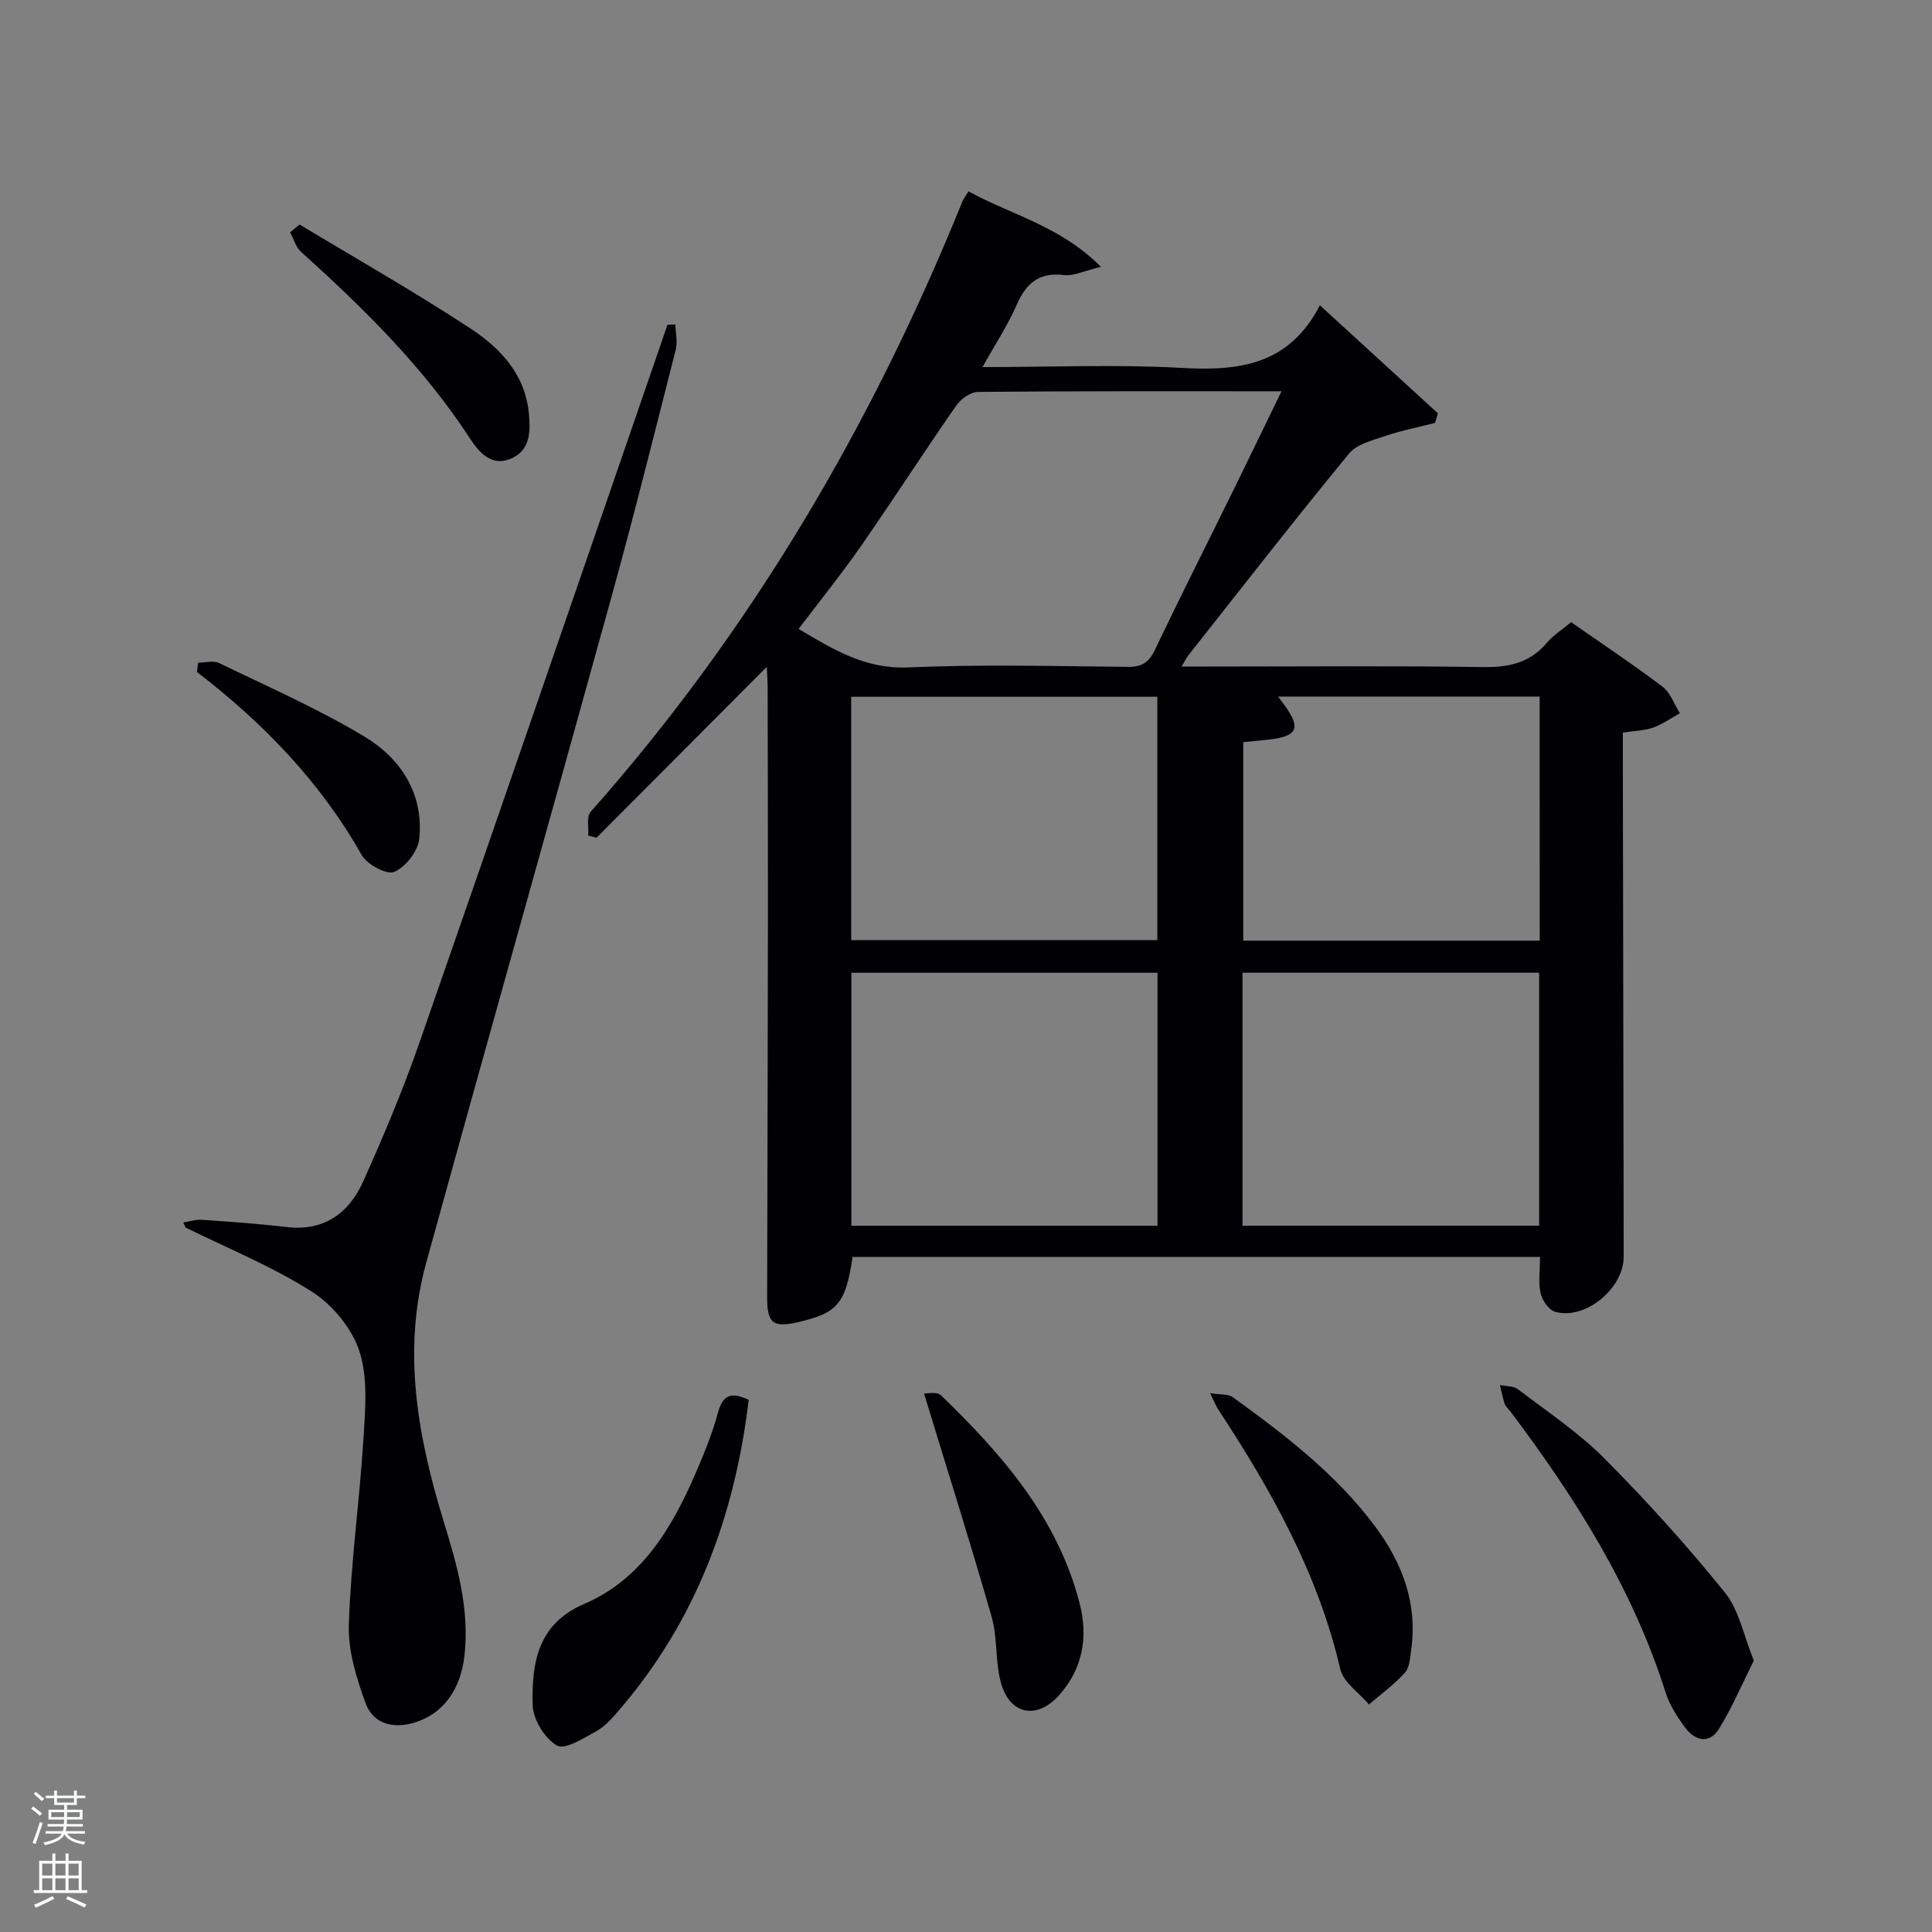 <svg enable-background="new 0 0 400 400" viewBox="0 0 400 400" xmlns="http://www.w3.org/2000/svg"><rect x="0" y="0" width="400" height="400" fill="#808080" stroke="none"/><path d="m6.44 374.46.42-.45c.65.47 1.27.95 1.85 1.44l-.45.49c-.65-.56-1.25-1.06-1.82-1.48m.93 7.33-.63-.26c.55-1.36 1.05-2.8 1.52-4.33.19.1.38.19.59.27-.46 1.29-.95 2.73-1.48 4.32m-.38-10.38.44-.42c.43.34 1.01.82 1.74 1.44l-.49.49c-.53-.51-1.09-1.01-1.69-1.51m2.5.35h1.72v-1.04h.59v1.04h3.52v-1.04h.59v1.04h1.75v.53h-1.75v1.42h-2.03v.97h3.22v2.03h-3.24c0 .35-.01.66-.03.93h3.32v.53h-3.37c-.03.27-.08.58-.15.94h3.96v.53h-3.71c.67.92 1.93 1.48 3.79 1.68-.13.24-.23.44-.29.59-2.13-.38-3.48-1.08-4.04-2.12-.43.97-1.77 1.72-4.03 2.23-.09-.19-.2-.37-.33-.55 2.1-.42 3.37-1.03 3.81-1.83h-3.36v-.53h3.58c.08-.29.13-.61.16-.94h-3.33v-.53h3.39c.02-.27.04-.58.04-.93h-3.23v-2.03h3.25v-.97h-2.07v-1.42h-1.73zm1.12 3.44v1h2.65c.01-.3.02-.44.02-.4v-.25-.35zm1.19-2h3.52v-.91h-3.52zm4.71 2h-2.63v.59c0 .15-.01.28-.01.4h2.64z" fill="#fafbfc"/><path d="m13.56 383.74h.63v1.52h2.72v6.07h1.13v.6h-11.06v-.6h1.13v-6.07h2.73v-1.52h.63v1.52h2.1v-1.52zm-2.69 8.83.38.56c-1.24.63-2.53 1.25-3.85 1.85-.1-.21-.21-.42-.34-.63 1.36-.55 2.63-1.15 3.81-1.78m-2.13-4.27h2.1v-2.45h-2.1zm0 3.04h2.1v-2.46h-2.1zm2.72-3.04h2.1v-2.45h-2.1zm0 3.04h2.1v-2.46h-2.1zm6.07 3.6c-1.41-.71-2.7-1.3-3.86-1.78l.35-.56c1.45.62 2.75 1.19 3.88 1.72zm-1.25-9.09h-2.1v2.45h2.1zm-2.09 5.49h2.1v-2.46h-2.1z" fill="#fafbfc"/><g fill="#010105"><path d="m318.84 260.23c-47.87 0-95.11 0-142.32 0-1.45 9.64-3.07 11.59-11.13 13.47-5.38 1.26-6.57.32-6.56-5.18.06-25.99.13-51.98.16-77.96.02-16.16-.03-32.32-.06-48.48 0-1.09-.09-2.18-.18-4.01-12.14 12.18-23.7 23.78-35.25 35.38-.57-.15-1.15-.3-1.72-.45.13-1.66-.39-3.9.49-4.9 33.23-37.51 58.21-80.01 76.96-126.32.24-.6.66-1.13 1.28-2.17 8.8 4.86 18.95 7.12 27.43 15.64-3.64.87-5.71 1.94-7.62 1.7-5.18-.64-7.87 1.68-9.84 6.19-1.82 4.18-4.38 8.04-7.07 12.86 14.39 0 27.85-.58 41.24.17 11.82.67 22.21-.55 28.62-12.96 8.66 7.93 16.55 15.14 24.43 22.36-.2.66-.39 1.33-.59 1.99-3.4.87-6.87 1.54-10.19 2.67-2.68.91-6 1.7-7.63 3.69-11.3 13.76-22.24 27.82-33.28 41.79-.37.47-.63 1.04-1.37 2.29h5.39c18.99 0 37.99-.18 56.97.11 5.35.08 9.72-.83 13.27-5.03 1.37-1.62 3.25-2.79 5.02-4.26 6.45 4.5 12.81 8.73 18.9 13.34 1.65 1.25 2.43 3.64 3.61 5.51-1.84 1.01-3.58 2.28-5.53 2.97-1.82.64-3.86.67-6.28 1.04v5.04c.06 34.48.11 68.97.18 103.45.01 6.61-8 13.24-14.25 11.4-1.29-.38-2.63-2.37-2.96-3.84-.49-2.2-.12-4.6-.12-7.5zm-153.5-130.02c7.24 4.3 13.82 8.36 22.69 7.97 15.12-.66 30.3-.26 45.45-.11 2.89.03 4.37-.87 5.63-3.51 5.21-10.95 10.7-21.78 16.05-32.66 3.33-6.78 6.61-13.59 10.16-20.89-21.55 0-42.19-.06-62.83.13-1.54.01-3.57 1.47-4.53 2.85-6.73 9.69-13.13 19.61-19.86 29.3-3.98 5.7-8.37 11.12-12.76 16.92zm74.31 123.57c0-17.77 0-35.14 0-52.38-21.39 0-42.43 0-63.38 0v52.38zm79.01-.01c0-17.73 0-35.1 0-52.38-20.71 0-41.09 0-61.41 0v52.38zm-142.43-59.12h63.38c0-17.06 0-33.77 0-50.39-21.32 0-42.23 0-63.38 0zm142.54-50.43c-18.1 0-35.82 0-54.15 0 .68.92 1.05 1.41 1.41 1.91 3.3 4.56 2.58 6.26-2.97 6.95-1.94.24-3.89.39-5.66.56v41.11h61.38c-.01-16.86-.01-33.44-.01-50.53z"/><path d="m37.94 253.1c1.31-.2 2.63-.64 3.92-.55 5.8.4 11.62.8 17.39 1.49 7.8.93 12.97-2.82 15.93-9.41 4.22-9.38 8.22-18.9 11.61-28.61 16.78-48.15 33.33-96.38 49.96-144.58.48-1.4.96-2.8 1.44-4.2.54-.02 1.08-.04 1.63-.07.05 1.74.5 3.58.09 5.2-4.33 17.04-8.59 34.1-13.26 51.04-12.72 46.06-25.73 92.03-38.42 138.09-5 18.15-1.75 35.97 3.62 53.47 2.8 9.12 5.41 18.16 4.31 27.84-.8 7.12-4.53 12.1-10.41 13.85-4.45 1.32-8.5.21-10.05-4.02-1.9-5.17-3.65-10.85-3.48-16.25.41-12.77 2.21-25.48 3.01-38.25.38-6.1 1-12.67-.79-18.29-1.52-4.78-5.59-9.7-9.88-12.43-8.2-5.22-17.37-8.94-26.14-13.27-.16-.35-.32-.7-.48-1.05z"/><path d="m363.11 343.81c-2.43 4.85-4.48 9.69-7.21 14.12-1.96 3.18-4.91 2.54-6.96-.19-1.67-2.23-3.26-4.71-4.09-7.33-6.84-21.57-18.69-40.33-32.16-58.21-.4-.53-.98-1-1.18-1.6-.42-1.25-.65-2.56-.96-3.84 1.25.27 2.79.16 3.71.86 6.08 4.64 12.55 8.94 17.91 14.33 8.76 8.8 17.12 18.07 24.92 27.73 2.98 3.67 3.92 8.97 6.02 14.13z"/><path d="m155.01 289.83c-2.88 24.03-10.92 45.76-26.83 64.23-1.4 1.63-2.91 3.37-4.74 4.38-2.6 1.44-6.49 3.9-8.12 2.96-2.52-1.45-4.94-5.37-5.03-8.31-.28-9.03 1.21-16.96 10.59-20.98 11.93-5.11 18.18-15.67 23.11-27.02 1.78-4.11 3.49-8.3 4.65-12.61 1.04-3.88 2.93-4.28 6.37-2.65z"/><path d="m191.31 288.51c.53.04 2.66-.45 3.51.37 12.64 12.23 24.1 25.32 28.67 42.94 1.83 7.04.75 13.55-4.18 19.12-4.53 5.11-10.16 4.17-12.04-2.41-1.26-4.4-.7-9.33-1.95-13.73-4.36-15.25-9.16-30.38-14.01-46.29z"/><path d="m250.53 288.44c2.11.34 3.73.13 4.7.83 10.79 7.81 21.36 15.89 29.43 26.7 5.67 7.59 8.86 15.95 7.51 25.6-.23 1.62-.3 3.63-1.28 4.72-2.21 2.45-4.94 4.43-7.45 6.6-2.05-2.42-5.31-4.56-5.95-7.31-4.59-19.79-14.29-37.07-25.28-53.78-.45-.71-.74-1.49-1.68-3.36z"/><path d="m62.02 46.48c11.79 7.11 23.78 13.91 35.28 21.46 6.28 4.12 11.53 9.59 12.22 17.92.31 3.67.21 7.24-3.49 8.99-4.09 1.92-6.75-1.04-8.66-3.97-9.62-14.8-22.04-27.01-35.04-38.74-1.09-.98-1.53-2.67-2.27-4.04.66-.54 1.31-1.08 1.96-1.62z"/><path d="m41.01 137.2c1.47 0 3.18-.5 4.36.08 10.12 4.91 20.49 9.45 30.1 15.23 7.53 4.53 12.3 11.86 11.33 21.19-.26 2.54-2.84 5.81-5.18 6.82-1.53.66-5.63-1.54-6.74-3.5-8.57-15.16-20.39-27.34-34.1-37.89.08-.63.15-1.28.23-1.93z"/></g></svg>